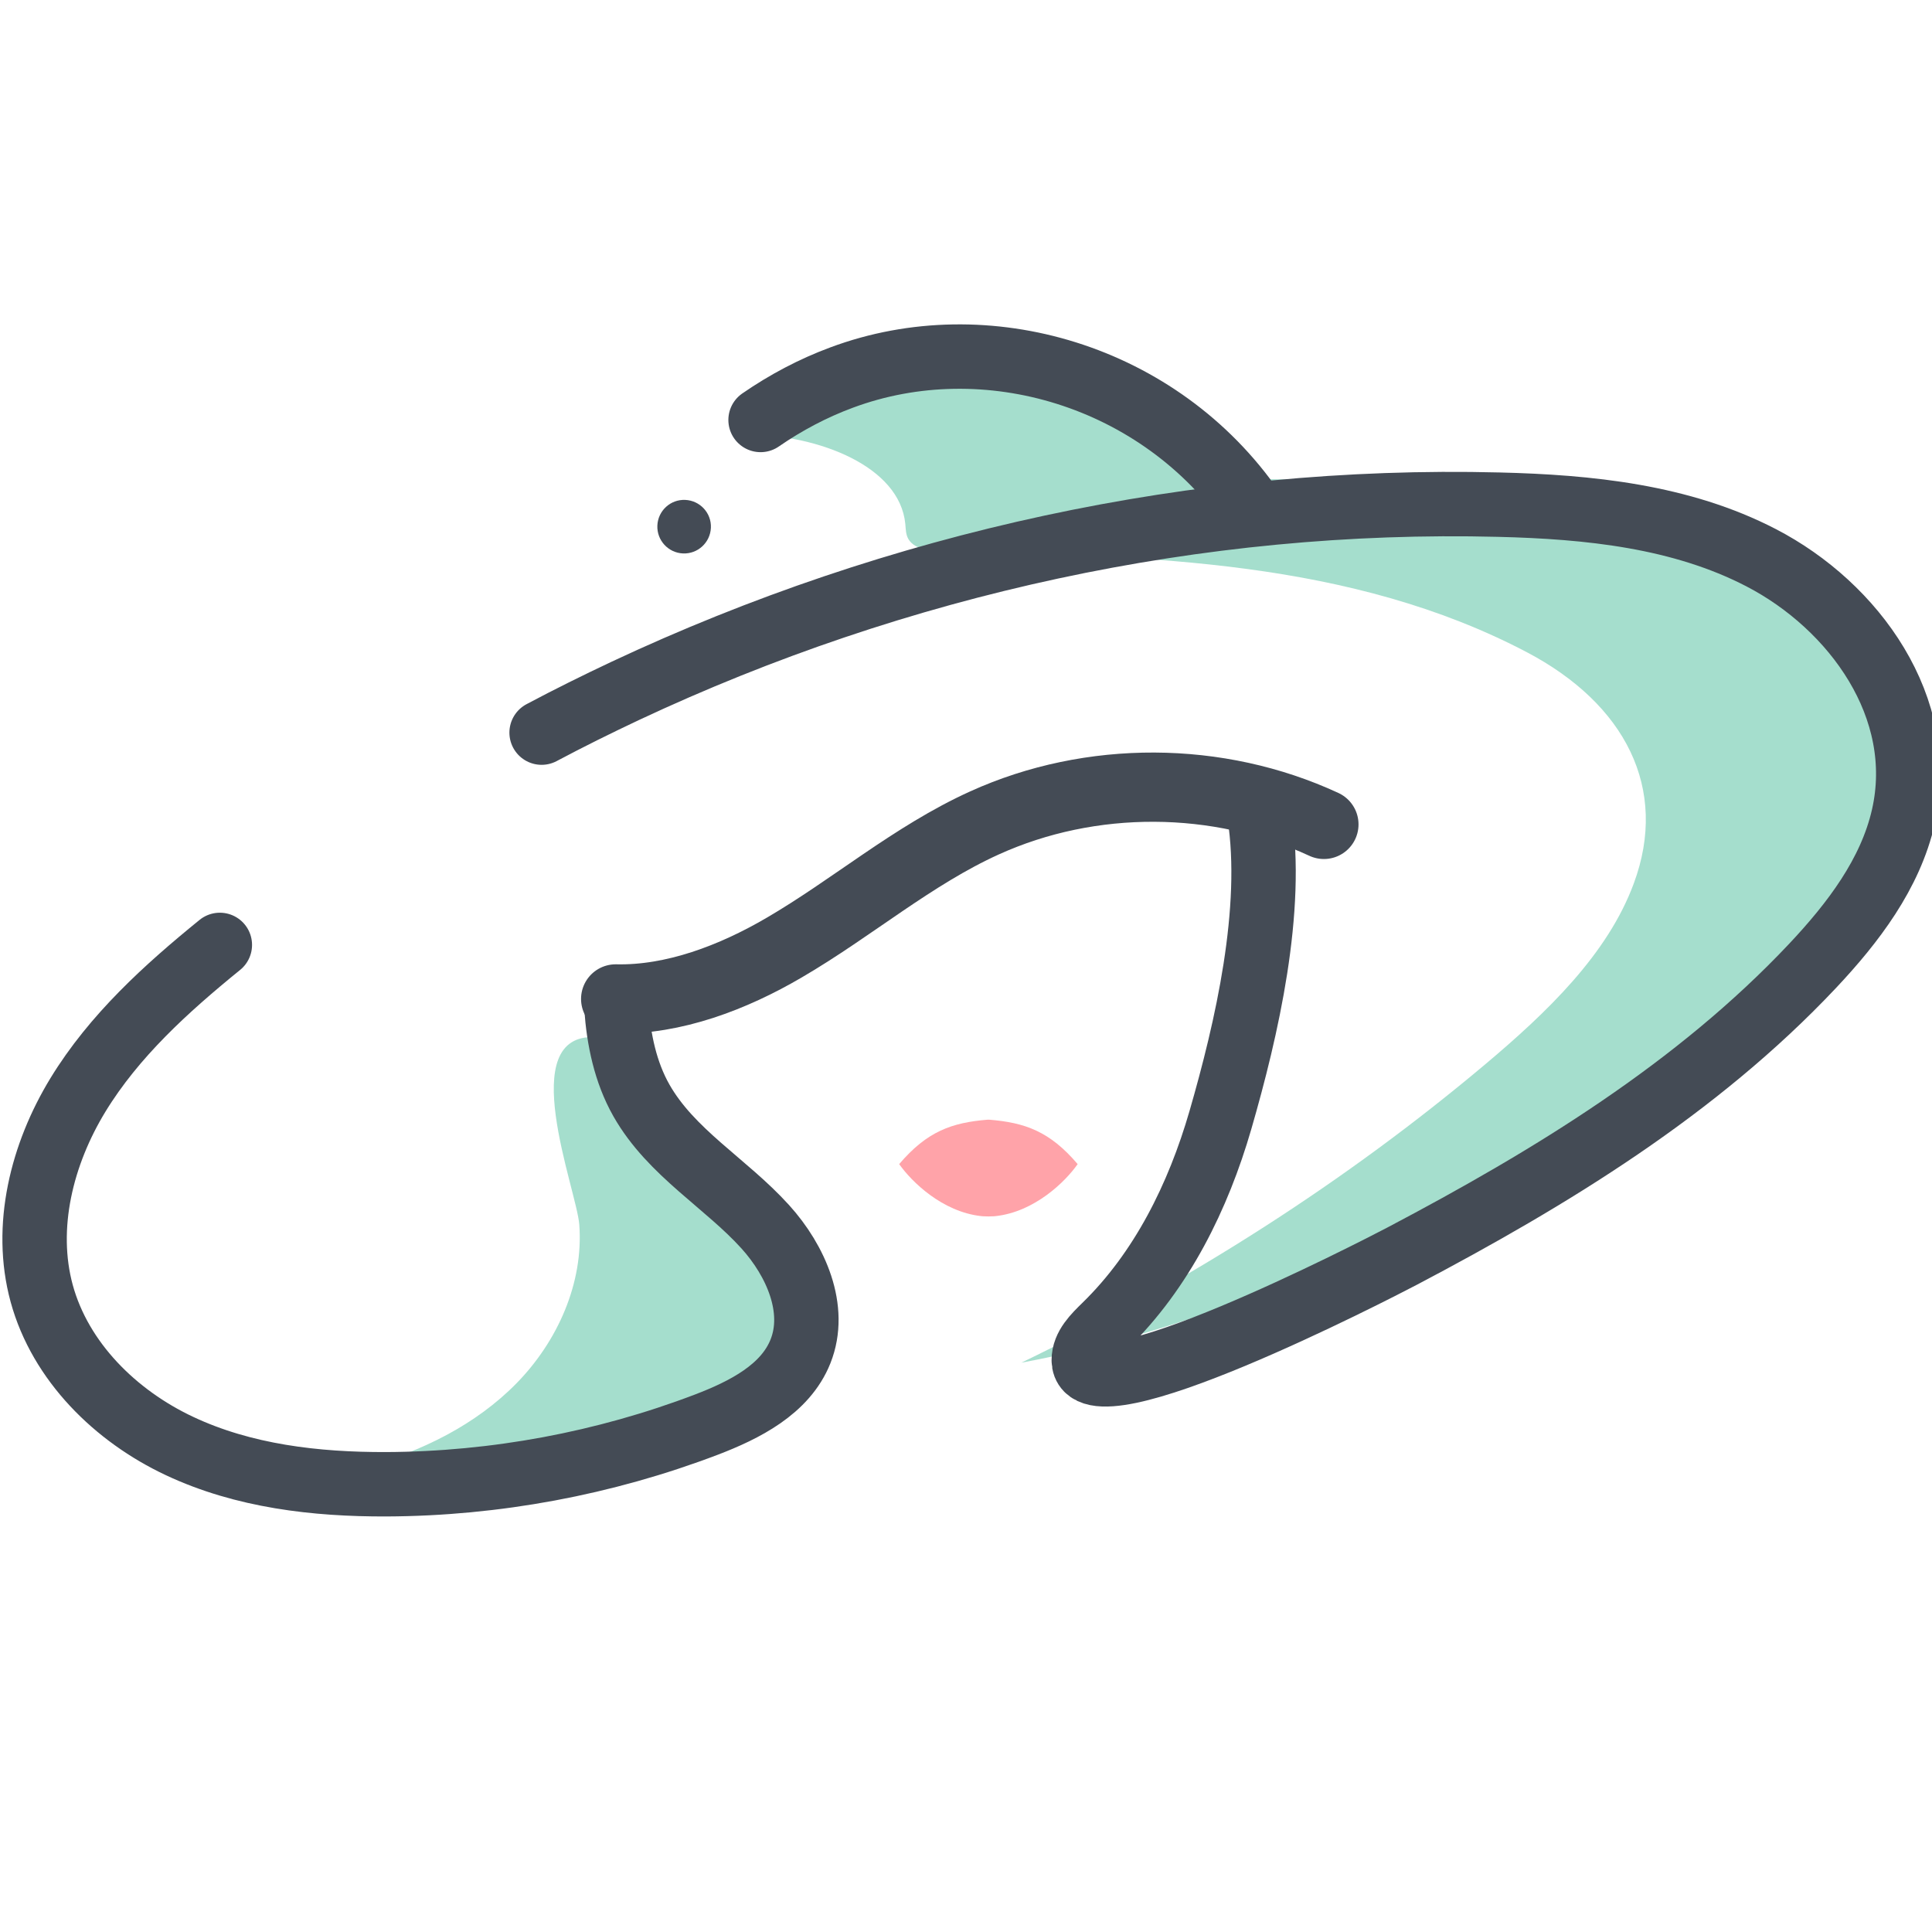<?xml version="1.0" encoding="UTF-8"?>
<svg width="24px" height="24px" viewBox="0 0 24 24" version="1.1" xmlns="http://www.w3.org/2000/svg" xmlns:xlink="http://www.w3.org/1999/xlink">
    <title>Account_Female</title>
    <g id="Account_Female" stroke="none" stroke-width="1" fill="none" fill-rule="evenodd">
        <rect id="Rectangle" x="0" y="0" width="24" height="24"></rect>
        <g id="Group-17" transform="translate(0, 4)">
            <path d="M7.196,11.212 C7.251,11.937 6.927,12.661 6.419,13.181 C5.91,13.701 5.233,14.033 4.531,14.225 C5.016,14.292 5.5,14.359 5.985,14.427 C6.349,14.478 6.718,14.528 7.081,14.478 C7.604,14.405 8.072,14.13 8.525,13.86 C8.89,13.644 9.261,13.422 9.539,13.101 C9.817,12.78 9.99,12.339 9.887,11.928 C9.815,11.646 9.627,11.412 9.443,11.187 C9.09,10.754 8.736,10.322 8.382,9.888 C8.162,9.62 7.781,8.906 7.4,8.884 C6.383,8.827 7.163,10.775 7.196,11.212" id="Fill-1" fill="#A5DECD"></path>
            <path d="M9.301,1.398 C10.165,1.405 11.176,1.79 11.246,2.508 C11.252,2.571 11.251,2.638 11.284,2.696 C11.366,2.836 11.592,2.852 11.778,2.856 C14.27,2.902 16.793,2.96 18.967,4.102 C20.186,4.743 20.734,5.794 20.295,6.976 C19.97,7.855 19.219,8.575 18.442,9.228 C16.731,10.666 14.79,11.913 12.687,12.928 C16.808,12.157 20.508,9.669 23.13,6.994 C23.309,6.812 23.658,5.894 23.697,5.661 C23.745,5.373 23.559,5.097 23.38,4.848 C23.02,4.345 22.65,3.833 22.111,3.459 C21.647,3.137 21.081,2.934 20.508,2.779 C18.223,2.16 17.268,1.876 14.867,1.971 C14.367,1.023 12.506,0.108 10.465,0.603 C9.694,0.79 8.842,1.394 9.301,1.398" id="Fill-3" fill="#A5DECD"></path>
            <path d="M7.648,8.409 C8.368,8.425 9.105,8.144 9.739,7.773 C10.585,7.28 11.339,6.626 12.231,6.222 C13.55,5.624 15.131,5.631 16.446,6.241" id="Stroke-5" stroke="#444B55" stroke-width="0.86" stroke-linecap="round"></path>
            <path d="M9.448,1.217 C9.764,0.999 10.101,0.821 10.455,0.69 C12.248,0.022 14.407,0.663 15.563,2.336" id="Stroke-7" stroke="#444B55" stroke-width="0.8" stroke-linecap="round"></path>
            <path d="M2.731,7.738 C2.064,8.28 1.416,8.868 0.968,9.602 C0.521,10.335 0.292,11.239 0.518,12.068 C0.75,12.915 1.435,13.59 2.23,13.963 C3.025,14.337 3.921,14.441 4.8,14.438 C6.154,14.432 7.507,14.18 8.773,13.698 C9.249,13.516 9.756,13.26 9.944,12.787 C10.153,12.262 9.886,11.659 9.507,11.24 C9.017,10.698 8.337,10.32 7.968,9.67 C7.769,9.319 7.685,8.913 7.657,8.511" id="Stroke-9" stroke="#444B55" stroke-width="0.8" stroke-linecap="round"></path>
            <path d="M15.645,6.117 C15.828,7.302 15.489,8.778 15.16,9.915 C14.885,10.864 14.432,11.783 13.724,12.472 C13.602,12.592 13.462,12.726 13.463,12.897 C13.471,13.642 17.066,11.789 17.418,11.604 C19.263,10.632 21.077,9.527 22.517,7.998 C23.019,7.464 23.483,6.857 23.645,6.143 C23.952,4.792 23.033,3.527 21.877,2.928 C20.884,2.413 19.735,2.296 18.617,2.269 C14.885,2.175 11.146,2.997 7.766,4.583 C7.416,4.748 7.07,4.919 6.728,5.101" id="Stroke-11" stroke="#444B55" stroke-width="0.8" stroke-linecap="round"></path>
            <path d="M12.286,9.909 L12.278,9.909 L12.271,9.909 C11.825,9.945 11.517,10.053 11.17,10.461 C11.325,10.681 11.705,11.053 12.188,11.107 C12.219,11.111 12.248,11.109 12.278,11.111 C12.309,11.109 12.338,11.111 12.369,11.107 C12.852,11.053 13.233,10.681 13.387,10.461 C13.04,10.053 12.732,9.945 12.286,9.909" id="Fill-13" fill="#FFA3A9"></path>
            <path d="M8.484,2.875 C8.301,2.867 8.158,2.712 8.166,2.528 C8.174,2.345 8.328,2.202 8.512,2.21 C8.696,2.218 8.839,2.373 8.831,2.556 C8.823,2.74 8.668,2.883 8.484,2.875" id="Fill-15" fill="#444B55"></path>
        </g>
    </g>
</svg>